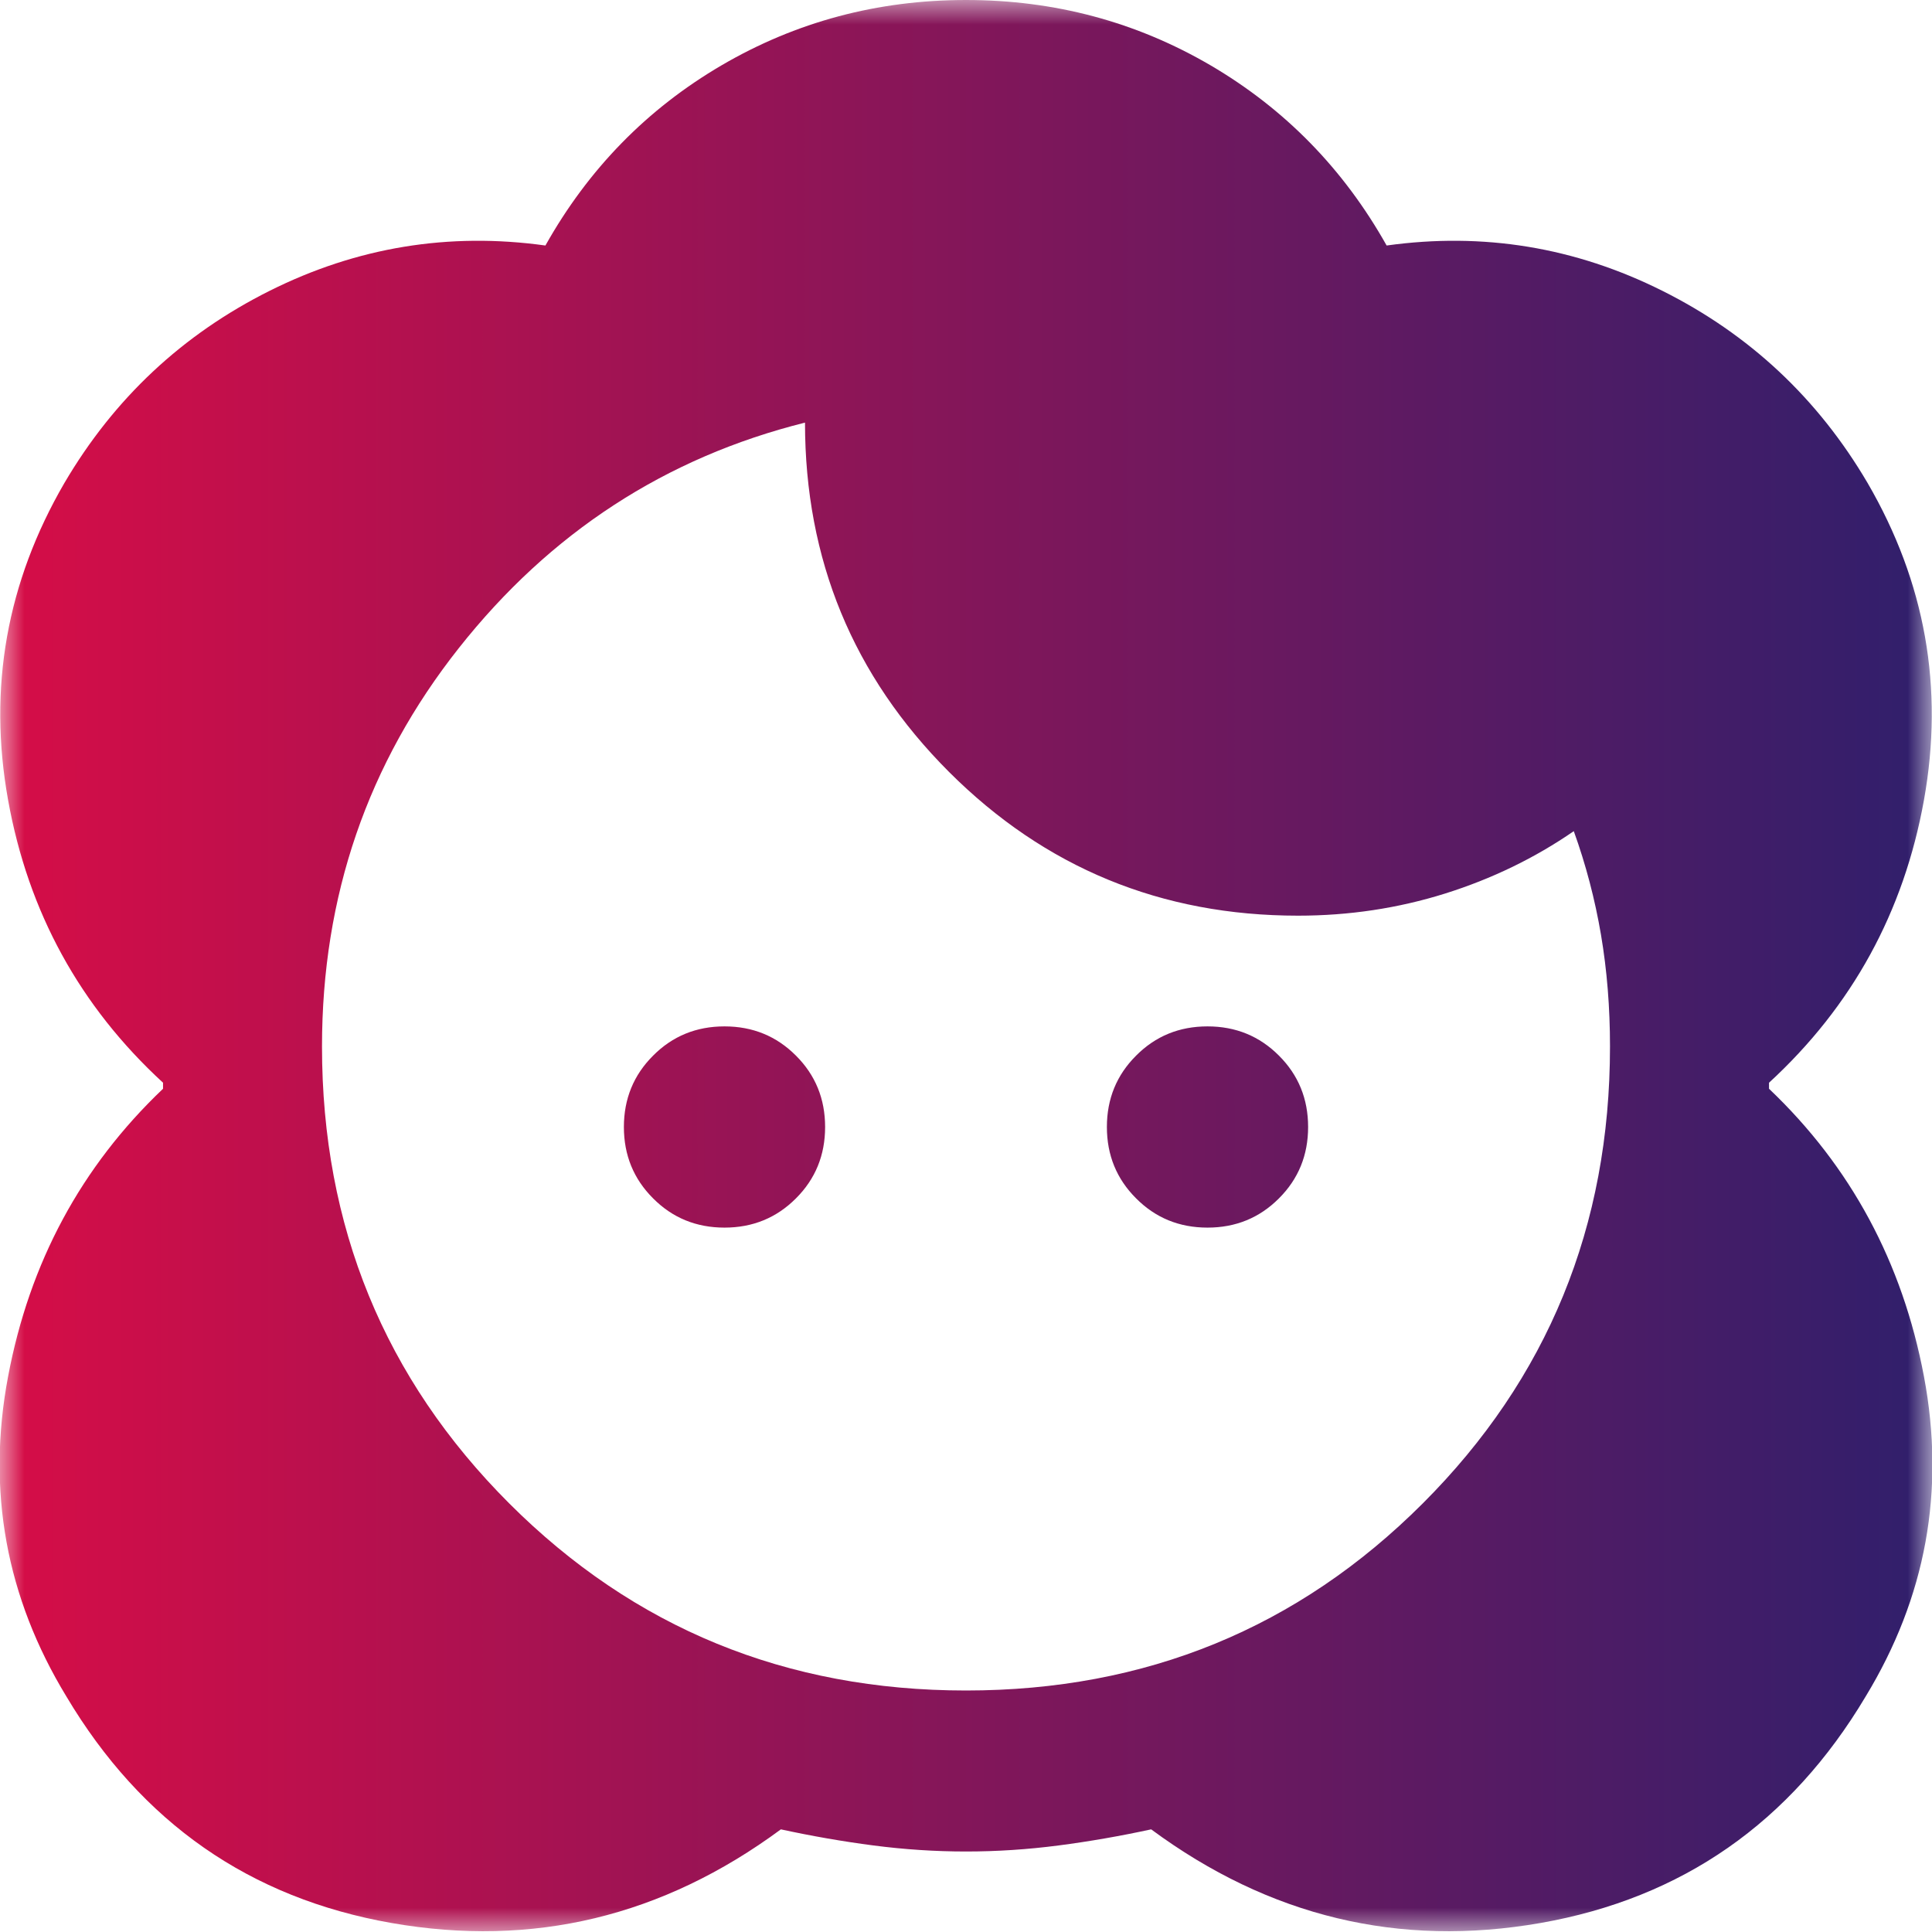 <svg width="39" height="39" viewBox="0 0 39 39" fill="none" xmlns="http://www.w3.org/2000/svg">
<mask id="mask0_426_6529" style="mask-type:alpha" maskUnits="userSpaceOnUse" x="0" y="0" width="39" height="39">
<rect width="39" height="39" fill="#D9D9D9"/>
</mask>
<g mask="url(#mask0_426_6529)">
<path d="M19.5 37.375C20.123 37.375 20.746 37.334 21.369 37.253C21.992 37.172 22.615 37.063 23.238 36.928C25.621 38.688 28.242 39.319 31.099 38.818C33.956 38.316 36.143 36.793 37.66 34.247C38.878 32.243 39.271 30.09 38.838 27.788C38.404 25.485 37.362 23.549 35.71 21.978V21.856C37.389 20.312 38.431 18.41 38.838 16.148C39.244 13.887 38.865 11.754 37.7 9.75C36.698 8.044 35.317 6.75 33.556 5.87C31.796 4.99 29.941 4.685 27.991 4.956C27.124 3.413 25.939 2.2 24.437 1.319C22.933 0.44 21.288 0 19.5 0C17.713 0 16.068 0.44 14.565 1.319C13.061 2.2 11.876 3.413 11.01 4.956C9.06 4.685 7.204 4.99 5.444 5.87C3.684 6.75 2.302 8.044 1.3 9.75C0.136 11.754 -0.244 13.887 0.163 16.148C0.569 18.41 1.612 20.312 3.291 21.856V21.978C1.639 23.549 0.596 25.485 0.163 27.788C-0.271 30.09 0.122 32.243 1.341 34.247C2.857 36.793 5.044 38.316 7.901 38.818C10.759 39.319 13.379 38.688 15.763 36.928C16.386 37.063 17.009 37.172 17.631 37.253C18.254 37.334 18.877 37.375 19.5 37.375ZM19.5 34.125C15.871 34.125 12.797 32.866 10.278 30.347C7.76 27.828 6.5 24.754 6.5 21.125C6.5 18.092 7.421 15.41 9.263 13.081C11.104 10.752 13.434 9.235 16.25 8.531C16.25 11.294 17.219 13.643 19.156 15.581C21.092 17.516 23.441 18.484 26.203 18.484C27.233 18.484 28.221 18.335 29.169 18.038C30.117 17.74 30.983 17.32 31.769 16.778C32.013 17.455 32.196 18.152 32.318 18.869C32.44 19.588 32.5 20.34 32.5 21.125C32.5 24.754 31.241 27.828 28.722 30.347C26.203 32.866 23.129 34.125 19.5 34.125ZM14.625 24.781C14.056 24.781 13.576 24.585 13.184 24.191C12.791 23.799 12.594 23.319 12.594 22.75C12.594 22.181 12.791 21.701 13.184 21.309C13.576 20.915 14.056 20.719 14.625 20.719C15.194 20.719 15.674 20.915 16.067 21.309C16.46 21.701 16.656 22.181 16.656 22.75C16.656 23.319 16.46 23.799 16.067 24.191C15.674 24.585 15.194 24.781 14.625 24.781ZM24.375 24.781C23.806 24.781 23.326 24.585 22.934 24.191C22.541 23.799 22.344 23.319 22.344 22.75C22.344 22.181 22.541 21.701 22.934 21.309C23.326 20.915 23.806 20.719 24.375 20.719C24.944 20.719 25.424 20.915 25.817 21.309C26.21 21.701 26.406 22.181 26.406 22.75C26.406 23.319 26.21 23.799 25.817 24.191C25.424 24.585 24.944 24.781 24.375 24.781Z" fill="url(#paint0_linear_426_6529)"/>
</g>
<defs>
<linearGradient id="paint0_linear_426_6529" x1="39.008" y1="19.492" x2="-0.008" y2="19.492" gradientUnits="userSpaceOnUse">
<stop stop-color="#301F6C"/>
<stop offset="1" stop-color="#D60D47"/>
</linearGradient>
</defs>
</svg>
